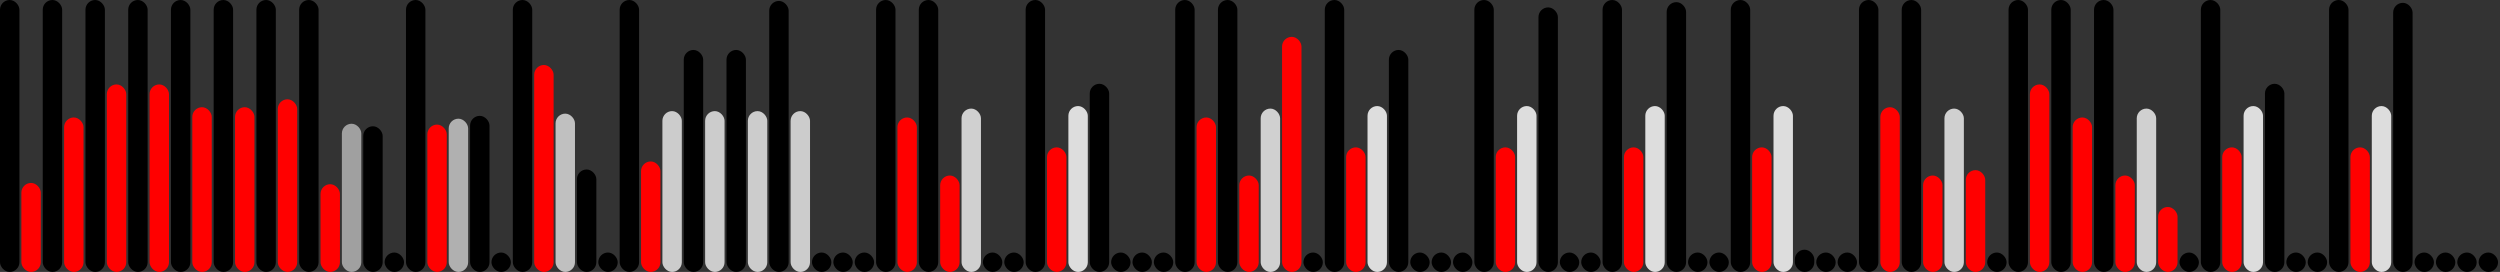 <svg version='1.1'
    baseProfile='full'
    width='1287' height='140'
    xmlns='http://www.w3.org/2000/svg'>
    <rect width="100%" height="100%" fill="#333333" stroke="none"/>
    <rect x='0' y='0' width=';1287' height='140' style='fill:white;' />
    <rect x='0' y='0' rx='5' ry='5' width='10' height='140' style='fill:black' />
    <rect x='11' y='94.18' rx='5' ry='5' width='10' height='45.82' style='fill:red' />
    <rect x='22' y='0' rx='5' ry='5' width='10' height='140' style='fill:black' />
    <rect x='33' y='60.475' rx='5' ry='5' width='10' height='79.525' style='fill:red' />
    <rect x='44' y='0' rx='5' ry='5' width='10' height='140' style='fill:black' />
    <rect x='55' y='43.468' rx='5' ry='5' width='10' height='96.532' style='fill:red' />
    <rect x='66' y='0' rx='5' ry='5' width='10' height='140' style='fill:black' />
    <rect x='77' y='43.468' rx='5' ry='5' width='10' height='96.532' style='fill:red' />
    <rect x='88' y='0' rx='5' ry='5' width='10' height='140' style='fill:black' />
    <rect x='99' y='55.19' rx='5' ry='5' width='10' height='84.81' style='fill:red' />
    <rect x='110' y='0' rx='5' ry='5' width='10' height='140' style='fill:black' />
    <rect x='121' y='55.19' rx='5' ry='5' width='10' height='84.81' style='fill:red' />
    <rect x='132' y='0' rx='5' ry='5' width='10' height='140' style='fill:black' />
    <rect x='143' y='51.116' rx='5' ry='5' width='10' height='88.884' style='fill:red' />
    <rect x='154' y='0' rx='5' ry='5' width='10' height='140' style='fill:black' />
    <rect x='165' y='94.834' rx='5' ry='5' width='10' height='45.166' style='fill:red' />
    <rect x='176' y='63.7' rx='5' ry='5' width='10' height='76.3' style='fill:#A0A0A0' />
    <rect x='187' y='65' rx='5' ry='5' width='10' height='75' style='fill:hsl(209,93%,56%)' />
    <rect x='198' y='130' rx='5' ry='5' width='10' height='10' style='fill:black' />
    <rect x='209' y='0' rx='5' ry='5' width='10' height='140' style='fill:black' />
    <rect x='220' y='64.145' rx='5' ry='5' width='10' height='75.855' style='fill:red' />
    <rect x='231' y='61.1' rx='5' ry='5' width='10' height='78.9' style='fill:#B0B0B0' />
    <rect x='242' y='59.638' rx='5' ry='5' width='10' height='80.362' style='fill:hsl(172,93%,56%)' />
    <rect x='253' y='130' rx='5' ry='5' width='10' height='10' style='fill:black' />
    <rect x='264' y='0' rx='5' ry='5' width='10' height='140' style='fill:black' />
    <rect x='275' y='33.456' rx='5' ry='5' width='10' height='106.544' style='fill:red' />
    <rect x='286' y='58.5' rx='5' ry='5' width='10' height='81.5' style='fill:#C0C0C0' />
    <rect x='297' y='87.252' rx='5' ry='5' width='10' height='52.748' style='fill:hsl(106,93%,56%)' />
    <rect x='308' y='130' rx='5' ry='5' width='10' height='10' style='fill:black' />
    <rect x='319' y='0' rx='5' ry='5' width='10' height='140' style='fill:black' />
    <rect x='330' y='83.112' rx='5' ry='5' width='10' height='56.888' style='fill:red' />
    <rect x='341' y='57.2' rx='5' ry='5' width='10' height='82.8' style='fill:#CCCCCC' />
    <rect x='352' y='25.716' rx='5' ry='5' width='10' height='114.284' style='fill:hsl(211,93%,56%)' />
    <rect x='363' y='57.2' rx='5' ry='5' width='10' height='82.8' style='fill:#CCCCCC' />
    <rect x='374' y='25.716' rx='5' ry='5' width='10' height='114.284' style='fill:hsl(211,93%,56%)' />
    <rect x='385' y='57.2' rx='5' ry='5' width='10' height='82.8' style='fill:#CCCCCC' />
    <rect x='396' y='0.479' rx='5' ry='5' width='10' height='139.521' style='fill:hsl(252,93%,56%)' />
    <rect x='407' y='57.2' rx='5' ry='5' width='10' height='82.8' style='fill:#CCCCCC' />
    <rect x='418' y='130' rx='5' ry='5' width='10' height='10' style='fill:black' />
    <rect x='429' y='130' rx='5' ry='5' width='10' height='10' style='fill:black' />
    <rect x='440' y='130' rx='5' ry='5' width='10' height='10' style='fill:black' />
    <rect x='451' y='0' rx='5' ry='5' width='10' height='140' style='fill:black' />
    <rect x='462' y='60.475' rx='5' ry='5' width='10' height='79.525' style='fill:red' />
    <rect x='473' y='0' rx='5' ry='5' width='10' height='140' style='fill:black' />
    <rect x='484' y='90.356' rx='5' ry='5' width='10' height='49.644' style='fill:red' />
    <rect x='495' y='55.9' rx='5' ry='5' width='10' height='84.1' style='fill:#D0D0D0' />
    <rect x='506' y='130' rx='5' ry='5' width='10' height='10' style='fill:black' />
    <rect x='517' y='130' rx='5' ry='5' width='10' height='10' style='fill:black' />
    <rect x='528' y='0' rx='5' ry='5' width='10' height='140' style='fill:black' />
    <rect x='539' y='75.867' rx='5' ry='5' width='10' height='64.133' style='fill:red' />
    <rect x='550' y='54.6' rx='5' ry='5' width='10' height='85.4' style='fill:#DDDDDD' />
    <rect x='561' y='43.136' rx='5' ry='5' width='10' height='96.864' style='fill:hsl(121,93%,56%)' />
    <rect x='572' y='130' rx='5' ry='5' width='10' height='10' style='fill:black' />
    <rect x='583' y='130' rx='5' ry='5' width='10' height='10' style='fill:black' />
    <rect x='594' y='130' rx='5' ry='5' width='10' height='10' style='fill:black' />
    <rect x='605' y='0' rx='5' ry='5' width='10' height='140' style='fill:black' />
    <rect x='616' y='60.475' rx='5' ry='5' width='10' height='79.525' style='fill:red' />
    <rect x='627' y='0' rx='5' ry='5' width='10' height='140' style='fill:black' />
    <rect x='638' y='90.356' rx='5' ry='5' width='10' height='49.644' style='fill:red' />
    <rect x='649' y='55.9' rx='5' ry='5' width='10' height='84.1' style='fill:#D0D0D0' />
    <rect x='660' y='18.967' rx='5' ry='5' width='10' height='121.033' style='fill:red' />
    <rect x='671' y='130' rx='5' ry='5' width='10' height='10' style='fill:black' />
    <rect x='682' y='0' rx='5' ry='5' width='10' height='140' style='fill:black' />
    <rect x='693' y='75.867' rx='5' ry='5' width='10' height='64.133' style='fill:red' />
    <rect x='704' y='54.6' rx='5' ry='5' width='10' height='85.4' style='fill:#DDDDDD' />
    <rect x='715' y='25.716' rx='5' ry='5' width='10' height='114.284' style='fill:hsl(211,93%,56%)' />
    <rect x='726' y='130' rx='5' ry='5' width='10' height='10' style='fill:black' />
    <rect x='737' y='130' rx='5' ry='5' width='10' height='10' style='fill:black' />
    <rect x='748' y='130' rx='5' ry='5' width='10' height='10' style='fill:black' />
    <rect x='759' y='0' rx='5' ry='5' width='10' height='140' style='fill:black' />
    <rect x='770' y='75.867' rx='5' ry='5' width='10' height='64.133' style='fill:red' />
    <rect x='781' y='54.6' rx='5' ry='5' width='10' height='85.4' style='fill:#DDDDDD' />
    <rect x='792' y='3.811' rx='5' ry='5' width='10' height='136.189' style='fill:hsl(208,93%,56%)' />
    <rect x='803' y='130' rx='5' ry='5' width='10' height='10' style='fill:black' />
    <rect x='814' y='130' rx='5' ry='5' width='10' height='10' style='fill:black' />
    <rect x='825' y='0' rx='5' ry='5' width='10' height='140' style='fill:black' />
    <rect x='836' y='75.867' rx='5' ry='5' width='10' height='64.133' style='fill:red' />
    <rect x='847' y='54.6' rx='5' ry='5' width='10' height='85.4' style='fill:#DDDDDD' />
    <rect x='858' y='1.104' rx='5' ry='5' width='10' height='138.896' style='fill:hsl(237,93%,56%)' />
    <rect x='869' y='130' rx='5' ry='5' width='10' height='10' style='fill:black' />
    <rect x='880' y='130' rx='5' ry='5' width='10' height='10' style='fill:black' />
    <rect x='891' y='0' rx='5' ry='5' width='10' height='140' style='fill:black' />
    <rect x='902' y='75.867' rx='5' ry='5' width='10' height='64.133' style='fill:red' />
    <rect x='913' y='54.6' rx='5' ry='5' width='10' height='85.4' style='fill:#DDDDDD' />
    <rect x='924' y='128.543' rx='5' ry='5' width='10' height='11.457' style='fill:hsl(246,93%,56%)' />
    <rect x='935' y='130' rx='5' ry='5' width='10' height='10' style='fill:black' />
    <rect x='946' y='130' rx='5' ry='5' width='10' height='10' style='fill:black' />
    <rect x='957' y='0' rx='5' ry='5' width='10' height='140' style='fill:black' />
    <rect x='968' y='55.19' rx='5' ry='5' width='10' height='84.81' style='fill:red' />
    <rect x='979' y='0' rx='5' ry='5' width='10' height='140' style='fill:black' />
    <rect x='990' y='90.356' rx='5' ry='5' width='10' height='49.644' style='fill:red' />
    <rect x='1001' y='55.9' rx='5' ry='5' width='10' height='84.1' style='fill:#D0D0D0' />
    <rect x='1012' y='87.589' rx='5' ry='5' width='10' height='52.411' style='fill:red' />
    <rect x='1023' y='130' rx='5' ry='5' width='10' height='10' style='fill:black' />
    <rect x='1034' y='0' rx='5' ry='5' width='10' height='140' style='fill:black' />
    <rect x='1045' y='43.468' rx='5' ry='5' width='10' height='96.532' style='fill:red' />
    <rect x='1056' y='0' rx='5' ry='5' width='10' height='140' style='fill:black' />
    <rect x='1067' y='60.475' rx='5' ry='5' width='10' height='79.525' style='fill:red' />
    <rect x='1078' y='0' rx='5' ry='5' width='10' height='140' style='fill:black' />
    <rect x='1089' y='90.356' rx='5' ry='5' width='10' height='49.644' style='fill:red' />
    <rect x='1100' y='55.9' rx='5' ry='5' width='10' height='84.1' style='fill:#D0D0D0' />
    <rect x='1111' y='106.556' rx='5' ry='5' width='10' height='33.444' style='fill:red' />
    <rect x='1122' y='130' rx='5' ry='5' width='10' height='10' style='fill:black' />
    <rect x='1133' y='0' rx='5' ry='5' width='10' height='140' style='fill:black' />
    <rect x='1144' y='75.867' rx='5' ry='5' width='10' height='64.133' style='fill:red' />
    <rect x='1155' y='54.6' rx='5' ry='5' width='10' height='85.4' style='fill:#DDDDDD' />
    <rect x='1166' y='43.136' rx='5' ry='5' width='10' height='96.864' style='fill:hsl(121,93%,56%)' />
    <rect x='1177' y='130' rx='5' ry='5' width='10' height='10' style='fill:black' />
    <rect x='1188' y='130' rx='5' ry='5' width='10' height='10' style='fill:black' />
    <rect x='1199' y='0' rx='5' ry='5' width='10' height='140' style='fill:black' />
    <rect x='1210' y='75.867' rx='5' ry='5' width='10' height='64.133' style='fill:red' />
    <rect x='1221' y='54.6' rx='5' ry='5' width='10' height='85.4' style='fill:#DDDDDD' />
    <rect x='1232' y='1.457' rx='5' ry='5' width='10' height='138.543' style='fill:hsl(124,93%,56%)' />
    <rect x='1243' y='130' rx='5' ry='5' width='10' height='10' style='fill:black' />
    <rect x='1254' y='130' rx='5' ry='5' width='10' height='10' style='fill:black' />
    <rect x='1265' y='130' rx='5' ry='5' width='10' height='10' style='fill:black' />
    <rect x='1276' y='130' rx='5' ry='5' width='10' height='10' style='fill:black' />
</svg>
